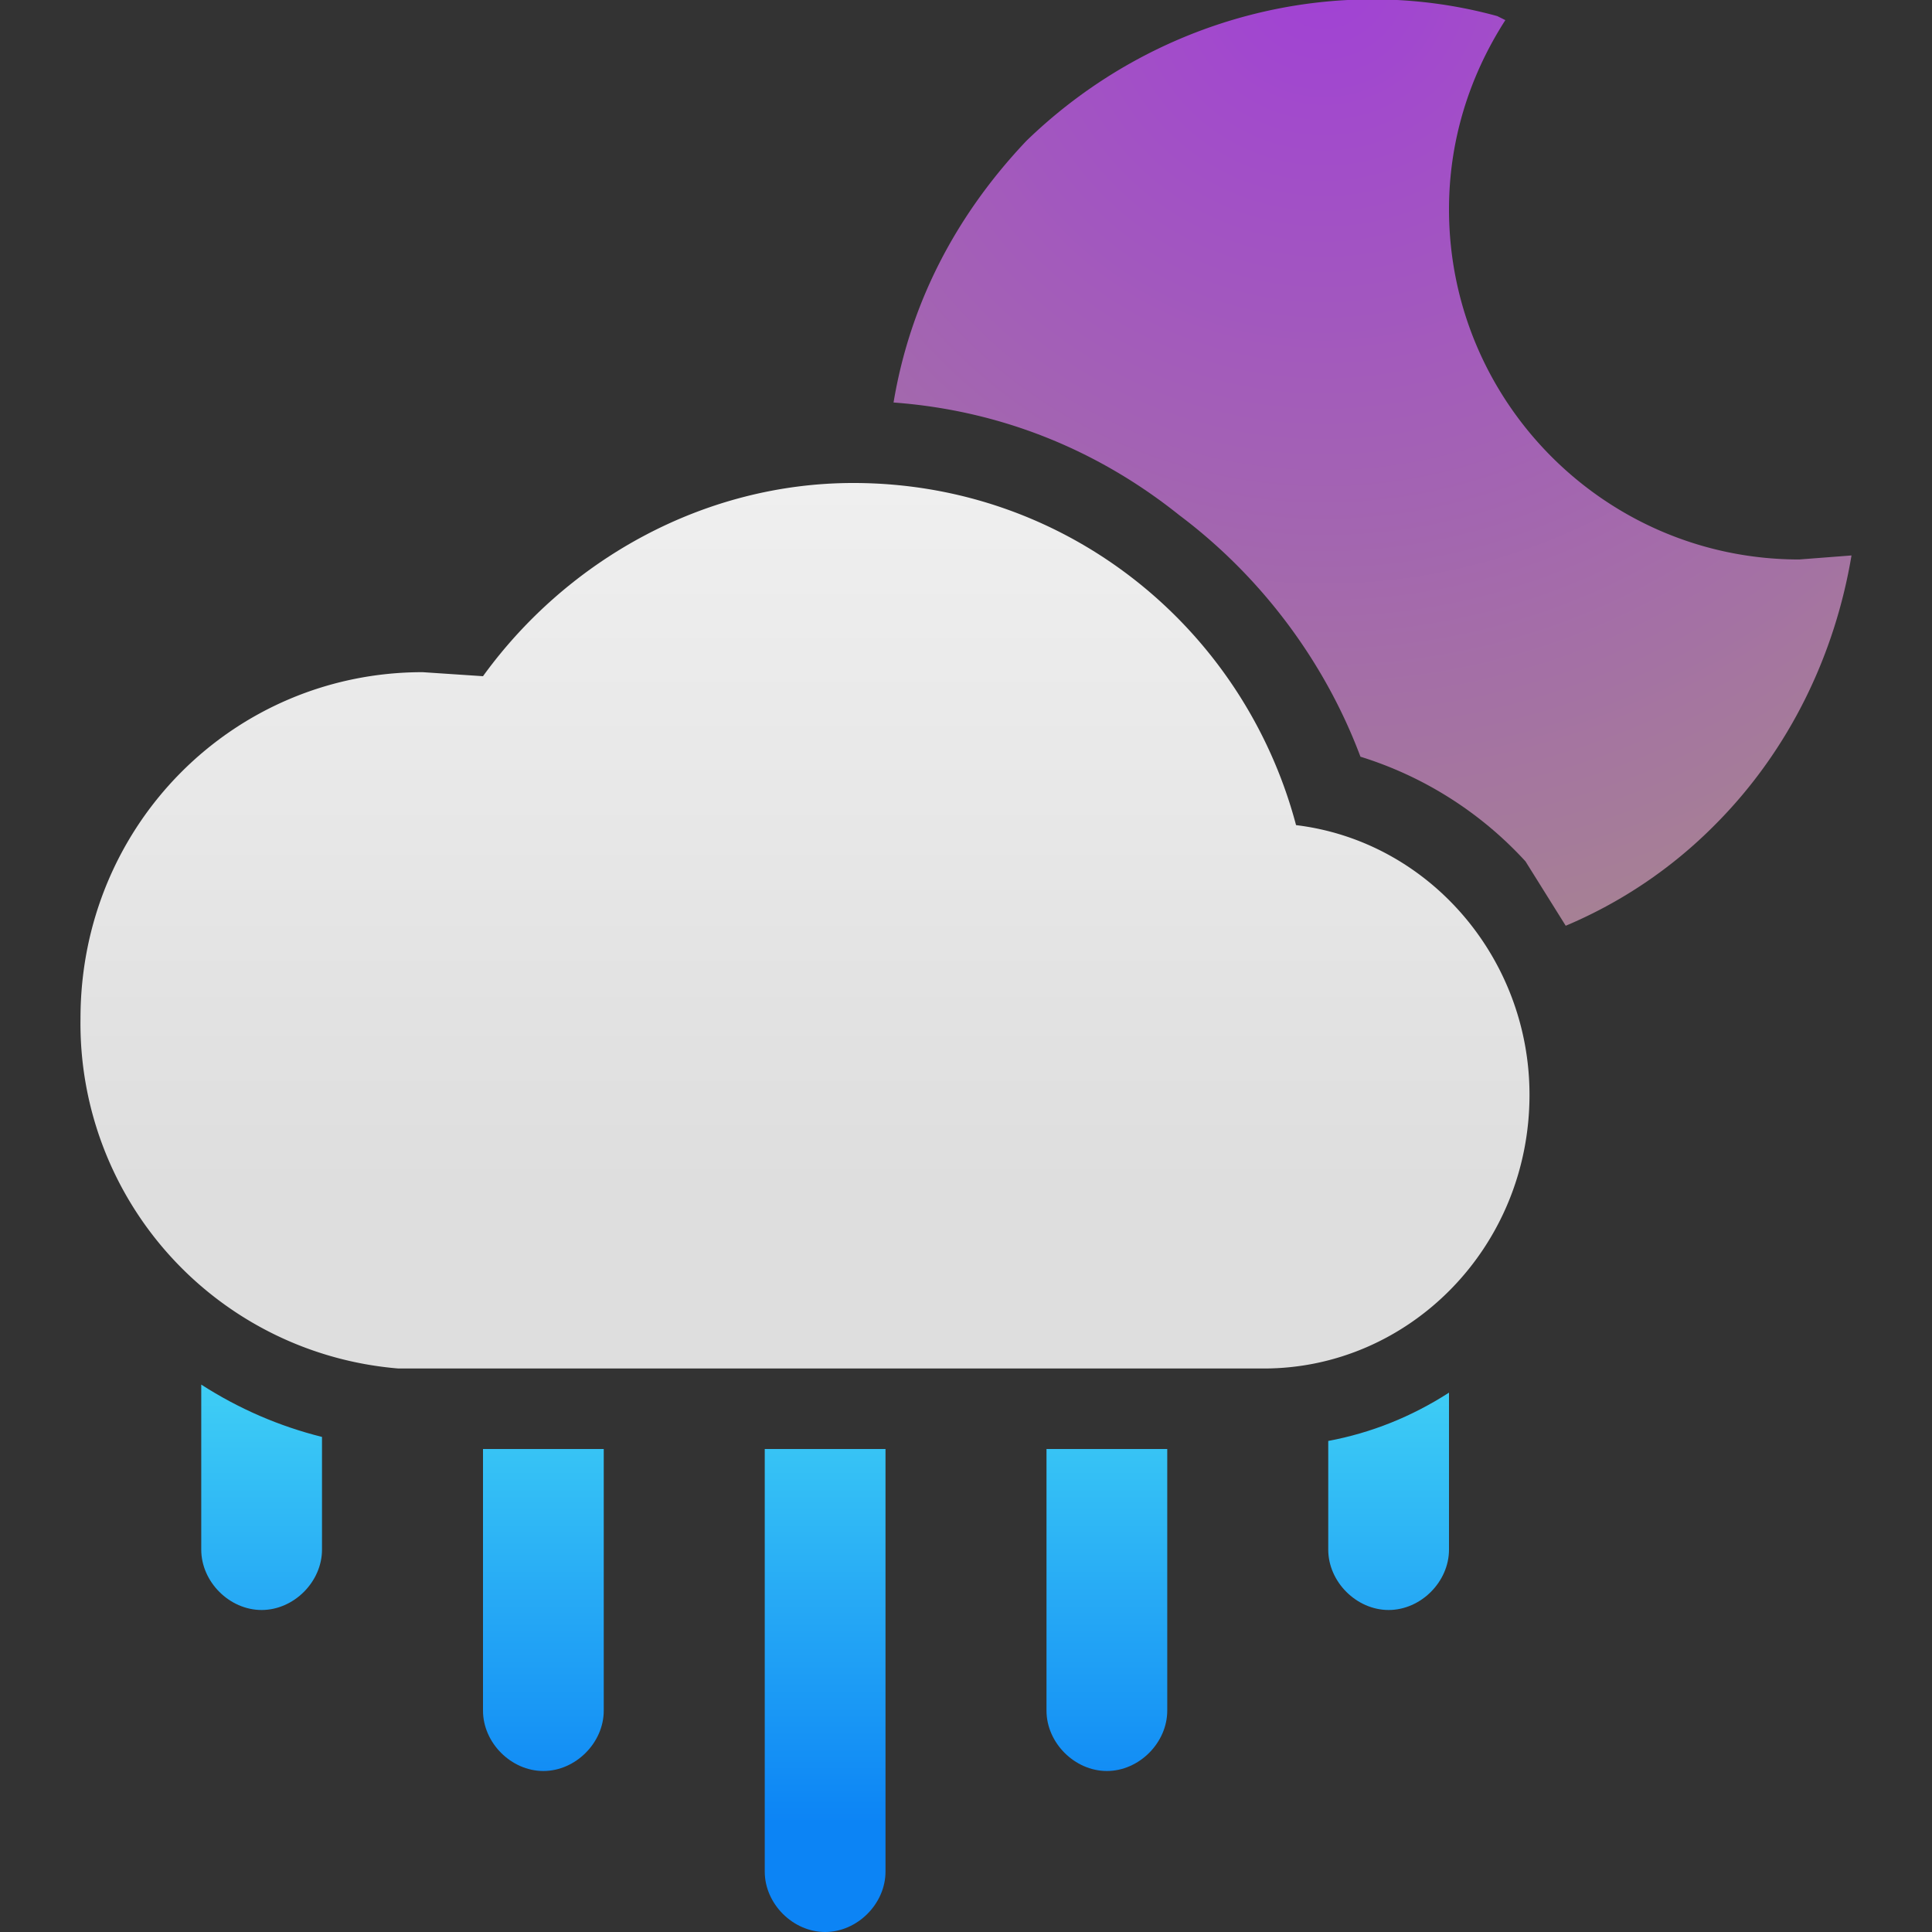 <svg xmlns="http://www.w3.org/2000/svg" width="48" height="48" version="1.2"><rect width="100%" height="100%" fill="#333333" stroke="none"/><defs><linearGradient id="b" x1="-8.6" x2="-8.6" y1="34.4" y2="48" gradientUnits="userSpaceOnUse"><stop offset="0" stop-color="#3fcef5"/><stop offset=".2" stop-color="#32bcf5"/><stop offset=".4" stop-color="#26a9f5"/><stop offset=".6" stop-color="#1997f5"/><stop offset=".8" stop-color="#0c84f5"/></linearGradient><linearGradient id="d" x1="-20" x2="-20" y1="12" y2="34" gradientUnits="userSpaceOnUse"><stop offset="0" stop-color="#efefef"/><stop offset=".2" stop-color="#ebebeb"/><stop offset=".4" stop-color="#e7e7e7"/><stop offset=".6" stop-color="#e2e2e2"/><stop offset=".8" stop-color="#dedede"/></linearGradient><radialGradient id="c" cx="32.9" cy="-.6" r="30.2" gradientUnits="userSpaceOnUse"><stop offset="0" stop-color="#a141d5"/><stop offset=".2" stop-color="#a251c5"/><stop offset=".4" stop-color="#a361b5"/><stop offset=".6" stop-color="#a470a5"/><stop offset=".8" stop-color="#a68095"/></radialGradient><clipPath id="a" clipPathUnits="userSpaceOnUse"><path d="M0 0h48v48H0z"/></clipPath></defs><g clip-path="url(#a)"><path fill="url(#b)" d="M8 35.7v2.8c0 .8-.7 1.5-1.5 1.5S5 39.3 5 38.5v-4.1q1.4.9 3 1.3zm7 .3v6.5c0 .8-.7 1.5-1.5 1.5s-1.5-.7-1.5-1.5V36zm7 0v10.5c0 .8-.7 1.5-1.5 1.5s-1.5-.7-1.5-1.5V36zm7 0v6.5c0 .8-.7 1.5-1.5 1.5s-1.5-.7-1.5-1.5V36zm7-1.4v3.9c0 .8-.7 1.5-1.5 1.5s-1.5-.7-1.5-1.5v-2.7q1.6-.3 3-1.2z"/><path fill="url(#c)" d="M36 5.2c0 4.8 3.9 8.7 8.7 8.7l1.3-.1c-.4 2.4-1.5 4.8-3.4 6.7a11.5 11.5 0 0 1-3.7 2.5l-1-1.6a9.3 9.3 0 0 0-4.1-2.6c-.9-2.4-2.5-4.5-4.5-6-2-1.6-4.4-2.6-7.1-2.8.4-2.4 1.5-4.6 3.3-6.5C28.7.4 33.2-.7 37.2.4l.2.1c-.9 1.4-1.4 3-1.4 4.7z"/><path fill="url(#d)" d="M32.2 20.5c3.3.4 5.8 3.3 5.8 6.7 0 3.8-3 6.8-6.6 6.8H9.9A8.6 8.6 0 0 1 2 25.3c0-4.8 3.8-8.6 8.5-8.6l1.5.1c2.1-2.9 5.5-4.8 9.2-4.8 5.3 0 9.7 3.6 11 8.5z"/></g></svg>
